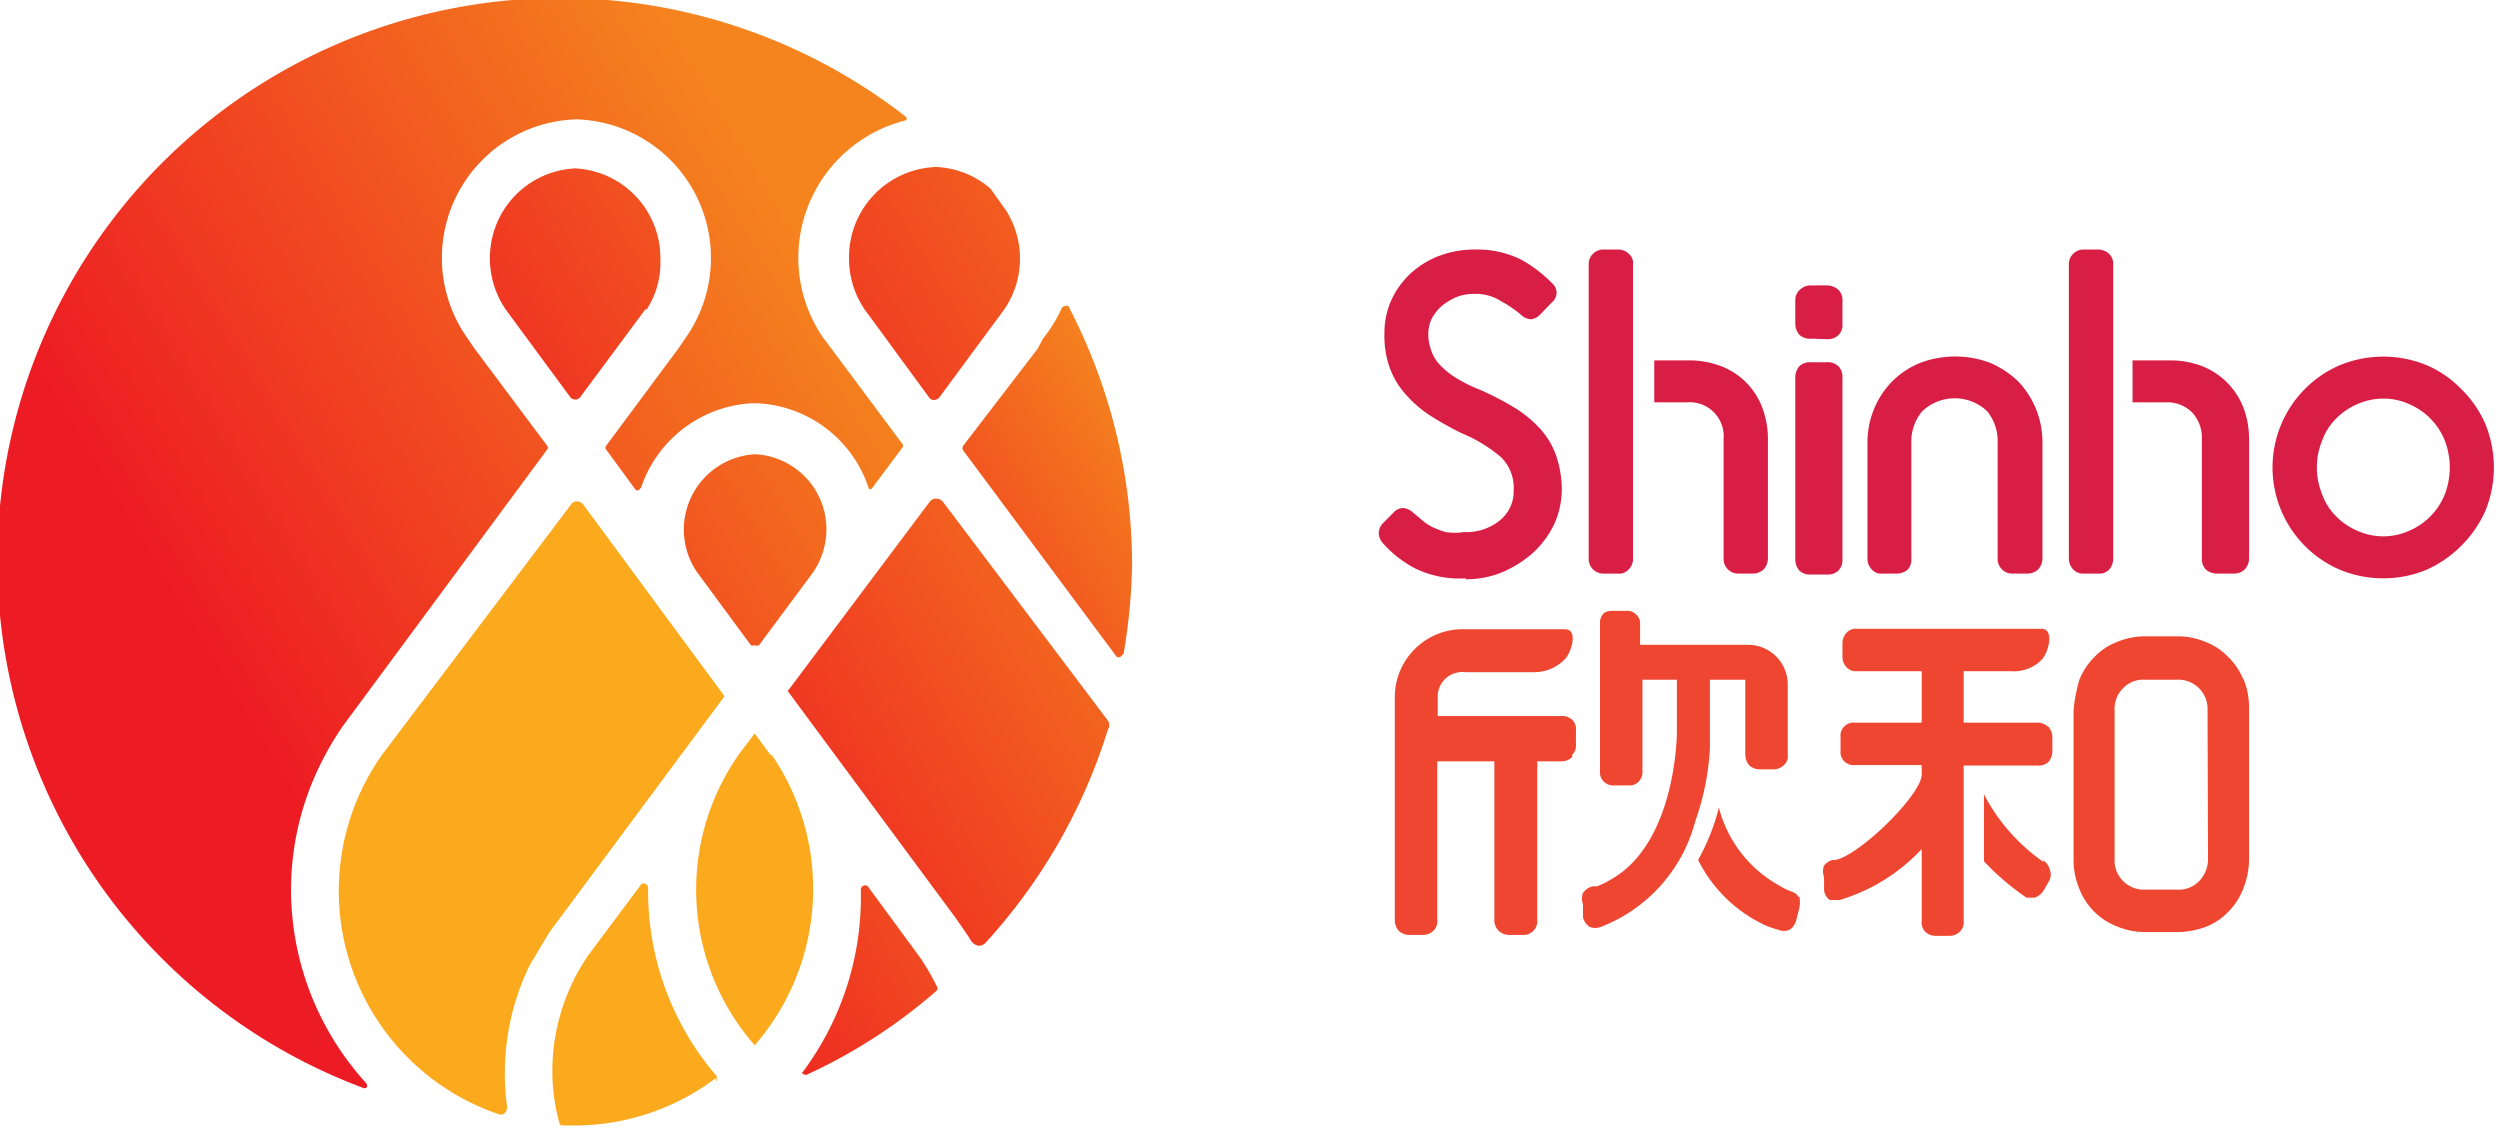 <svg id="图层_1" data-name="图层 1" xmlns="http://www.w3.org/2000/svg" xmlns:xlink="http://www.w3.org/1999/xlink" viewBox="0 0 53 24"><defs><style>.cls-1{fill:url(#未命名的渐变);}.cls-2{fill:#fba91d;}.cls-3{fill:url(#未命名的渐变_2);}.cls-4{fill:url(#未命名的渐变_3);}.cls-5{fill:url(#未命名的渐变_4);}.cls-6{fill:url(#未命名的渐变_5);}.cls-7{fill:url(#未命名的渐变_6);}.cls-8{fill:url(#未命名的渐变_7);}.cls-9{fill:#d81e45;}.cls-10{fill:#ef4632;}</style><linearGradient id="未命名的渐变" x1="-730.29" y1="868.72" x2="-727.34" y2="871.18" gradientTransform="matrix(2.93, 0, 0, -4.07, 2156.8, 3562.54)" gradientUnits="userSpaceOnUse"><stop offset="0" stop-color="#ed1b23"/><stop offset="0.99" stop-color="#f5841e"/></linearGradient><linearGradient id="未命名的渐变_2" x1="-742.83" y1="869.67" x2="-739.62" y2="872.25" gradientTransform="matrix(3.03, 0, 0, -4.09, 2260.82, 3575.82)" xlink:href="#未命名的渐变"/><linearGradient id="未命名的渐变_3" x1="-802.99" y1="915.9" x2="-800.33" y2="918.05" gradientTransform="matrix(3.63, 0, 0, -4.92, 2922.08, 4513.81)" xlink:href="#未命名的渐变"/><linearGradient id="未命名的渐变_4" x1="-1048.92" y1="1096.45" x2="-1048.29" y2="1096.91" gradientTransform="matrix(19.16, 0, 0, -23.05, 20097.83, 25281.29)" xlink:href="#未命名的渐变"/><linearGradient id="未命名的渐变_5" x1="-805.05" y1="915.22" x2="-802.38" y2="917.37" gradientTransform="matrix(3.64, 0, 0, -4.92, 2945.68, 4513.81)" xlink:href="#未命名的渐变"/><linearGradient id="未命名的渐变_6" x1="-797.13" y1="995.45" x2="-796.03" y2="996.84" gradientTransform="matrix(3.57, 0, 0, -7.56, 2863.53, 7540.34)" xlink:href="#未命名的渐变"/><linearGradient id="未命名的渐变_7" x1="-944.5" y1="1026.59" x2="-943.18" y2="1027.7" gradientTransform="matrix(6.8, 0, 0, -9.52, 6436.55, 9790.11)" xlink:href="#未命名的渐变"/></defs><g id="样品库"><g id="样品库-点新增-打印"><g id="欣和logo_横" data-name="欣和logo/横"><path id="路径" class="cls-1" d="M17.09,22.79A11.46,11.46,0,0,0,19.86,21a.08.08,0,0,0,0-.09,5,5,0,0,0-.34-.59l-1.13-1.54a.1.1,0,0,0-.09,0,.08.08,0,0,0-.05.07v.05A6.2,6.2,0,0,1,17,22.75s0,0,0,0a0,0,0,0,0,0,0A.17.17,0,0,0,17.09,22.79Z"/><path id="路径-2" data-name="路径" class="cls-2" d="M16.33,16,16,15.55l-.32.42v0A5,5,0,0,0,16,22.16,5.05,5.05,0,0,0,16.36,16Z"/><path id="路径-3" data-name="路径" class="cls-3" d="M17.52,11.22A1.59,1.59,0,0,0,16,9.63h0a1.6,1.6,0,0,0-1.23,2.49l1.15,1.56a.12.12,0,0,0,.08,0,.13.13,0,0,0,.09,0l1.15-1.55a1.63,1.63,0,0,0,.28-.91Z"/><path id="路径-4" data-name="路径" class="cls-4" d="M13.71,6.56A1.83,1.83,0,0,0,14,5.48a1.9,1.9,0,0,0-1.81-1.91h0a1.9,1.9,0,0,0-1.61,1.06,1.93,1.93,0,0,0,.14,1.93h0l1.37,1.86a.13.13,0,0,0,.11.05.12.12,0,0,0,.1-.05l1.38-1.86Z"/><path id="路径-5" data-name="路径" class="cls-2" d="M8.1,16a5,5,0,0,0,2.44,7.61.16.16,0,0,0,.15,0,.2.2,0,0,0,.06-.15,5.25,5.25,0,0,1,.48-3v0l.42-.7v0l3.71-5-3-4.07a.16.16,0,0,0-.13-.06.14.14,0,0,0-.12.06Z"/><path id="路径-6" data-name="路径" class="cls-5" d="M6.17,18.87a6,6,0,0,1,.61-2.64,6.36,6.36,0,0,1,.49-.84L11.6,9.53a.06.06,0,0,0,0-.08L10.06,7.39l-.15-.22a2.94,2.94,0,0,1,2.31-4.64h0a2.94,2.94,0,0,1,2.31,4.64l-.15.22L12.85,9.45a.06.06,0,0,0,0,.08l.63.86a.07.07,0,0,0,.06,0,0,0,0,0,0,.05-.05,2.63,2.63,0,0,1,2.34-1.79h.14a2.62,2.62,0,0,1,2.35,1.81.07.07,0,0,0,0,0,.06.06,0,0,0,.06,0l.65-.87a.06.06,0,0,0,0-.08l-1.7-2.28a3,3,0,0,1,1.78-4.58s0,0,0,0a.06.06,0,0,0,0-.07A11.93,11.93,0,1,0,7.69,23.06a.08.08,0,0,0,.08,0,.1.1,0,0,0,0-.09A6.09,6.09,0,0,1,6.17,18.87Z"/><path id="路径-7" data-name="路径" class="cls-2" d="M15.19,22.93a.09.09,0,0,0,0-.06.07.07,0,0,0,0-.06,6,6,0,0,1-1.45-3.94v-.05a.08.08,0,0,0-.06-.08.07.07,0,0,0-.08,0l-1.12,1.5a4.33,4.33,0,0,0-.77,2.47,4.11,4.11,0,0,0,.15,1.1s0,.05.07.05h.36a5,5,0,0,0,2.88-1Z"/><path id="路径-8" data-name="路径" class="cls-6" d="M18,5.48a1.91,1.91,0,0,0,.33,1.08L19.7,8.43a.12.12,0,0,0,.1.05.16.16,0,0,0,.11-.05l1.38-1.87a1.91,1.91,0,0,0,.05-2.08v0L21,4h0a1.89,1.89,0,0,0-1.15-.46h0A1.91,1.91,0,0,0,18,5.48Z"/><path id="路径-9" data-name="路径" class="cls-7" d="M22.11,7.18,22,7.39,20.42,9.45a.09.09,0,0,0,0,.1l3.25,4.37a.08.08,0,0,0,.09,0s0,0,.06-.06A12.46,12.46,0,0,0,24,12a11.87,11.87,0,0,0-1.35-5.51.09.09,0,0,0-.08,0,.09.09,0,0,0-.07.06A2.89,2.89,0,0,1,22.11,7.18Z"/><path id="路径-10" data-name="路径" class="cls-8" d="M20,10.65a.19.19,0,0,0-.15-.08.18.18,0,0,0-.15.08l-3,4,3.53,4.77s.3.42.36.53a.25.25,0,0,0,.15.1.2.2,0,0,0,.16-.07,11.94,11.94,0,0,0,2.59-4.52.17.17,0,0,0,0-.18Z"/><path id="路径-11" data-name="路径" class="cls-9" d="M31.09,12.26A2.17,2.17,0,0,1,30,12.05a2.42,2.42,0,0,1-.67-.52.35.35,0,0,1-.1-.21.31.31,0,0,1,.1-.24l.21-.21a.28.28,0,0,1,.21-.1h0a.35.35,0,0,1,.21.1l.18.15a1.07,1.07,0,0,0,.22.15,1.72,1.72,0,0,0,.29.11,1.23,1.23,0,0,0,.38,0,1.13,1.13,0,0,0,.77-.25.79.79,0,0,0,.29-.63.92.92,0,0,0-.26-.7A3.08,3.08,0,0,0,31,9.19a6.52,6.52,0,0,1-.68-.38,2.48,2.48,0,0,1-.52-.45,1.73,1.73,0,0,1-.34-.57,2,2,0,0,1-.11-.72,1.7,1.7,0,0,1,.13-.67,1.79,1.79,0,0,1,.38-.56,1.9,1.9,0,0,1,.61-.4,2.13,2.13,0,0,1,.79-.15,2.1,2.1,0,0,1,1,.22A2.89,2.89,0,0,1,32.9,6,.28.28,0,0,1,33,6.2a.28.28,0,0,1-.11.22l-.23.24a.33.33,0,0,1-.21.11.36.36,0,0,1-.22-.11,2.55,2.55,0,0,0-.4-.27,1,1,0,0,0-.57-.16,1.07,1.07,0,0,0-.39.07,1.44,1.44,0,0,0-.31.19,1,1,0,0,0-.21.27.78.78,0,0,0-.07.31,1,1,0,0,0,.07.38.8.8,0,0,0,.19.3,1.84,1.84,0,0,0,.34.27,3.44,3.44,0,0,0,.51.25,6.31,6.31,0,0,1,.73.38,2.58,2.58,0,0,1,.54.45,1.66,1.66,0,0,1,.33.56,2.24,2.24,0,0,1,.12.73,1.8,1.8,0,0,1-.16.72,2,2,0,0,1-.44.6,2.39,2.39,0,0,1-.66.42,2,2,0,0,1-.79.15"/><path id="路径-12" data-name="路径" class="cls-9" d="M34,12.16a.31.31,0,0,1-.32-.32V5.61A.31.31,0,0,1,34,5.29h.3a.32.32,0,0,1,.23.09.26.26,0,0,1,.09.23v6.23a.31.31,0,0,1-.1.24.27.27,0,0,1-.23.08Z"/><path id="路径-13" data-name="路径" class="cls-9" d="M36.86,12.16a.31.31,0,0,1-.32-.32V9.31a.72.72,0,0,0-.78-.78h-.69V7.64h.73a1.91,1.91,0,0,1,.68.12,1.51,1.51,0,0,1,.88.88,1.89,1.89,0,0,1,.12.67v2.52a.34.34,0,0,1-.09.24.33.33,0,0,1-.23.09Z"/><path id="形状" class="cls-9" d="M38.4,7.18a.33.33,0,0,1-.25-.08.36.36,0,0,1-.09-.24V6.37a.29.29,0,0,1,.1-.23.34.34,0,0,1,.24-.09h.32a.38.38,0,0,1,.25.09.3.3,0,0,1,.09.24v.49a.3.3,0,0,1-.09.24.33.33,0,0,1-.25.08Zm0,5a.33.33,0,0,1-.25-.08.36.36,0,0,1-.09-.24V8a.36.36,0,0,1,.09-.24.33.33,0,0,1,.25-.08h.32a.33.33,0,0,1,.25.08.32.32,0,0,1,.09.24v3.86a.32.32,0,0,1-.09.24.33.33,0,0,1-.25.08Z"/><path id="路径-14" data-name="路径" class="cls-9" d="M42.67,12.16a.31.31,0,0,1-.32-.32V9.37a1,1,0,0,0-.22-.65,1,1,0,0,0-1.38,0,1,1,0,0,0-.23.65v2.47a.31.31,0,0,1-.08.24.38.38,0,0,1-.23.08h-.3a.26.26,0,0,1-.23-.09.32.32,0,0,1-.09-.23V9.37a1.86,1.86,0,0,1,.14-.7,1.82,1.82,0,0,1,.38-.58,1.8,1.8,0,0,1,.58-.39,2.1,2.1,0,0,1,1.52,0,2,2,0,0,1,.58.39,1.87,1.87,0,0,1,.51,1.27v2.47a.34.34,0,0,1-.09.24.33.33,0,0,1-.23.09Z"/><path id="形状-2" data-name="形状" class="cls-9" d="M50.53,8.45a1.38,1.38,0,0,0-.56.12,1.39,1.39,0,0,0-.45.31,1.24,1.24,0,0,0-.29.46,1.5,1.5,0,0,0,0,1.14,1.24,1.24,0,0,0,.29.46,1.39,1.39,0,0,0,.45.31,1.34,1.34,0,0,0,1.11,0,1.41,1.41,0,0,0,.75-.77,1.6,1.6,0,0,0,0-1.14,1.41,1.41,0,0,0-.75-.77,1.3,1.3,0,0,0-.55-.12m0,3.81a2.39,2.39,0,0,1-.92-.18,2.36,2.36,0,0,1,0-4.34,2.42,2.42,0,0,1,1.83,0,2.23,2.23,0,0,1,.74.51,2.33,2.33,0,0,1,.51.74,2.44,2.44,0,0,1,0,1.84,2.48,2.48,0,0,1-1.25,1.25,2.38,2.38,0,0,1-.91.18"/><path id="路径-15" data-name="路径" class="cls-9" d="M44.18,12.16a.28.28,0,0,1-.23-.09.33.33,0,0,1-.09-.23V5.61a.31.31,0,0,1,.32-.32h.3a.33.33,0,0,1,.23.09.29.29,0,0,1,.09.23v6.23a.36.36,0,0,1-.09.24.29.29,0,0,1-.23.08Z"/><path id="路径-16" data-name="路径" class="cls-9" d="M47,12.16a.36.36,0,0,1-.24-.09.32.32,0,0,1-.08-.23V9.31a.79.79,0,0,0-.21-.57.75.75,0,0,0-.57-.21h-.69V7.64H46a1.91,1.91,0,0,1,.68.12,1.55,1.55,0,0,1,.88.88,1.89,1.89,0,0,1,.12.67v2.52a.34.34,0,0,1-.09.24.33.33,0,0,1-.23.09Z"/><path id="路径-17" data-name="路径" class="cls-10" d="M38.11,19s0-.06-.16-.11a1.51,1.51,0,0,1-.22-.11,2.65,2.65,0,0,1-1.29-1.66,0,0,0,0,0,0,0l0,0A4.47,4.47,0,0,1,36,18.23v0a3,3,0,0,0,1.39,1.37h0a1.63,1.63,0,0,0,.31.11.29.29,0,0,0,.24,0,.35.35,0,0,0,.14-.2l.07-.28a.68.68,0,0,0,0-.21"/><path id="路径-18" data-name="路径" class="cls-10" d="M33.33,16a.27.27,0,0,0,.08-.23v-.28a.27.27,0,0,0-.08-.23.31.31,0,0,0-.23-.08H30.48V14.8a.53.53,0,0,1,.16-.41.53.53,0,0,1,.42-.14h1.47a.9.9,0,0,0,.65-.28c.14-.15.28-.63,0-.63H31.06a1.44,1.44,0,0,0-1.49,1.45v4.72a.35.35,0,0,0,.08.22.32.32,0,0,0,.23.09h.28a.32.32,0,0,0,.23-.09.27.27,0,0,0,.08-.22V16.14h1.21v3.37a.31.31,0,0,0,.09.22.32.32,0,0,0,.23.09h.28a.29.29,0,0,0,.31-.31V16.14h.51a.32.32,0,0,0,.23-.09"/><path id="路径-19" data-name="路径" class="cls-10" d="M36.25,15.9V14.41H37v1.48h0V16a.35.35,0,0,0,.08.22.32.32,0,0,0,.23.09h.28a.32.32,0,0,0,.23-.09.25.25,0,0,0,.08-.22v-1.5a.84.84,0,0,0-.84-.83H34.77V13.2a.25.25,0,0,0-.08-.17.27.27,0,0,0-.22-.08h-.29A.29.29,0,0,0,34,13a.3.3,0,0,0-.08.17v3.17a.28.28,0,0,0,.31.31h.28a.27.27,0,0,0,.23-.08.29.29,0,0,0,.08-.23v0h0V14.41h.73v1.11s0,2.33-1.39,3.12l-.14.08-.16.07-.1,0a.35.35,0,0,0-.2.14.33.33,0,0,0,0,.24l0,.28a.35.35,0,0,0,.14.2.33.33,0,0,0,.24,0,3.3,3.3,0,0,0,2-2.24,5.47,5.47,0,0,0,.31-1.55"/><path id="路径-20" data-name="路径" class="cls-10" d="M43.42,15.41a.32.32,0,0,0-.23-.09H41.63V14.23h1a.83.83,0,0,0,.65-.24c.15-.15.28-.66,0-.66H39.37a.27.27,0,0,0-.22.08.32.32,0,0,0-.09.23v.28a.32.32,0,0,0,.09.23.27.27,0,0,0,.22.08h1.37v1.09H39.32a.27.27,0,0,0-.22.08.27.27,0,0,0-.08.23v.28a.27.27,0,0,0,.08.23.27.27,0,0,0,.22.08h1.42v.2c0,.42-1.29,1.69-1.82,1.81h-.07a.36.36,0,0,0-.18.12.33.33,0,0,0,0,.24l0,.28a.3.3,0,0,0,.12.21l.08,0H39A3.9,3.9,0,0,0,40.74,18v1.53a.29.29,0,0,0,.07.22.33.33,0,0,0,.23.09h.29a.31.31,0,0,0,.22-.09.27.27,0,0,0,.08-.22v-3.3H43.2a.3.3,0,0,0,.23-.08.36.36,0,0,0,.08-.23v-.29a.35.35,0,0,0-.08-.22"/><path id="形状-3" data-name="形状" class="cls-10" d="M46.81,18.2a.67.67,0,0,1-.18.47.59.59,0,0,1-.47.19h-.68a.62.62,0,0,1-.65-.66V15.06A.61.61,0,0,1,45,14.6a.59.59,0,0,1,.47-.19h.68a.62.62,0,0,1,.65.65Zm.75-3.79a1.39,1.39,0,0,0-.32-.48,1.31,1.31,0,0,0-.48-.32,1.53,1.53,0,0,0-.6-.12h-.68a1.53,1.53,0,0,0-.6.12,1.31,1.31,0,0,0-.48.32,1.43,1.43,0,0,0-.32.49,3.5,3.5,0,0,0-.12.63v3.18a1.58,1.58,0,0,0,.12.61,1.43,1.43,0,0,0,.32.49,1.42,1.42,0,0,0,.48.31,1.53,1.53,0,0,0,.6.12h.68a1.77,1.77,0,0,0,.6-.11,1.31,1.31,0,0,0,.48-.32,1.38,1.38,0,0,0,.32-.5,1.68,1.68,0,0,0,.12-.63V15a1.58,1.58,0,0,0-.12-.61"/><path id="路径-21" data-name="路径" class="cls-10" d="M43.33,18.28h0a4,4,0,0,1-1.27-1.44.05.05,0,0,0,0,0s0,0,0,0v1.42h0a5.54,5.54,0,0,0,.9.77l0,0h0l.11,0h.07a.38.38,0,0,0,.19-.16l.12-.21a.29.29,0,0,0,0-.24.32.32,0,0,0-.15-.19"/></g></g></g></svg>